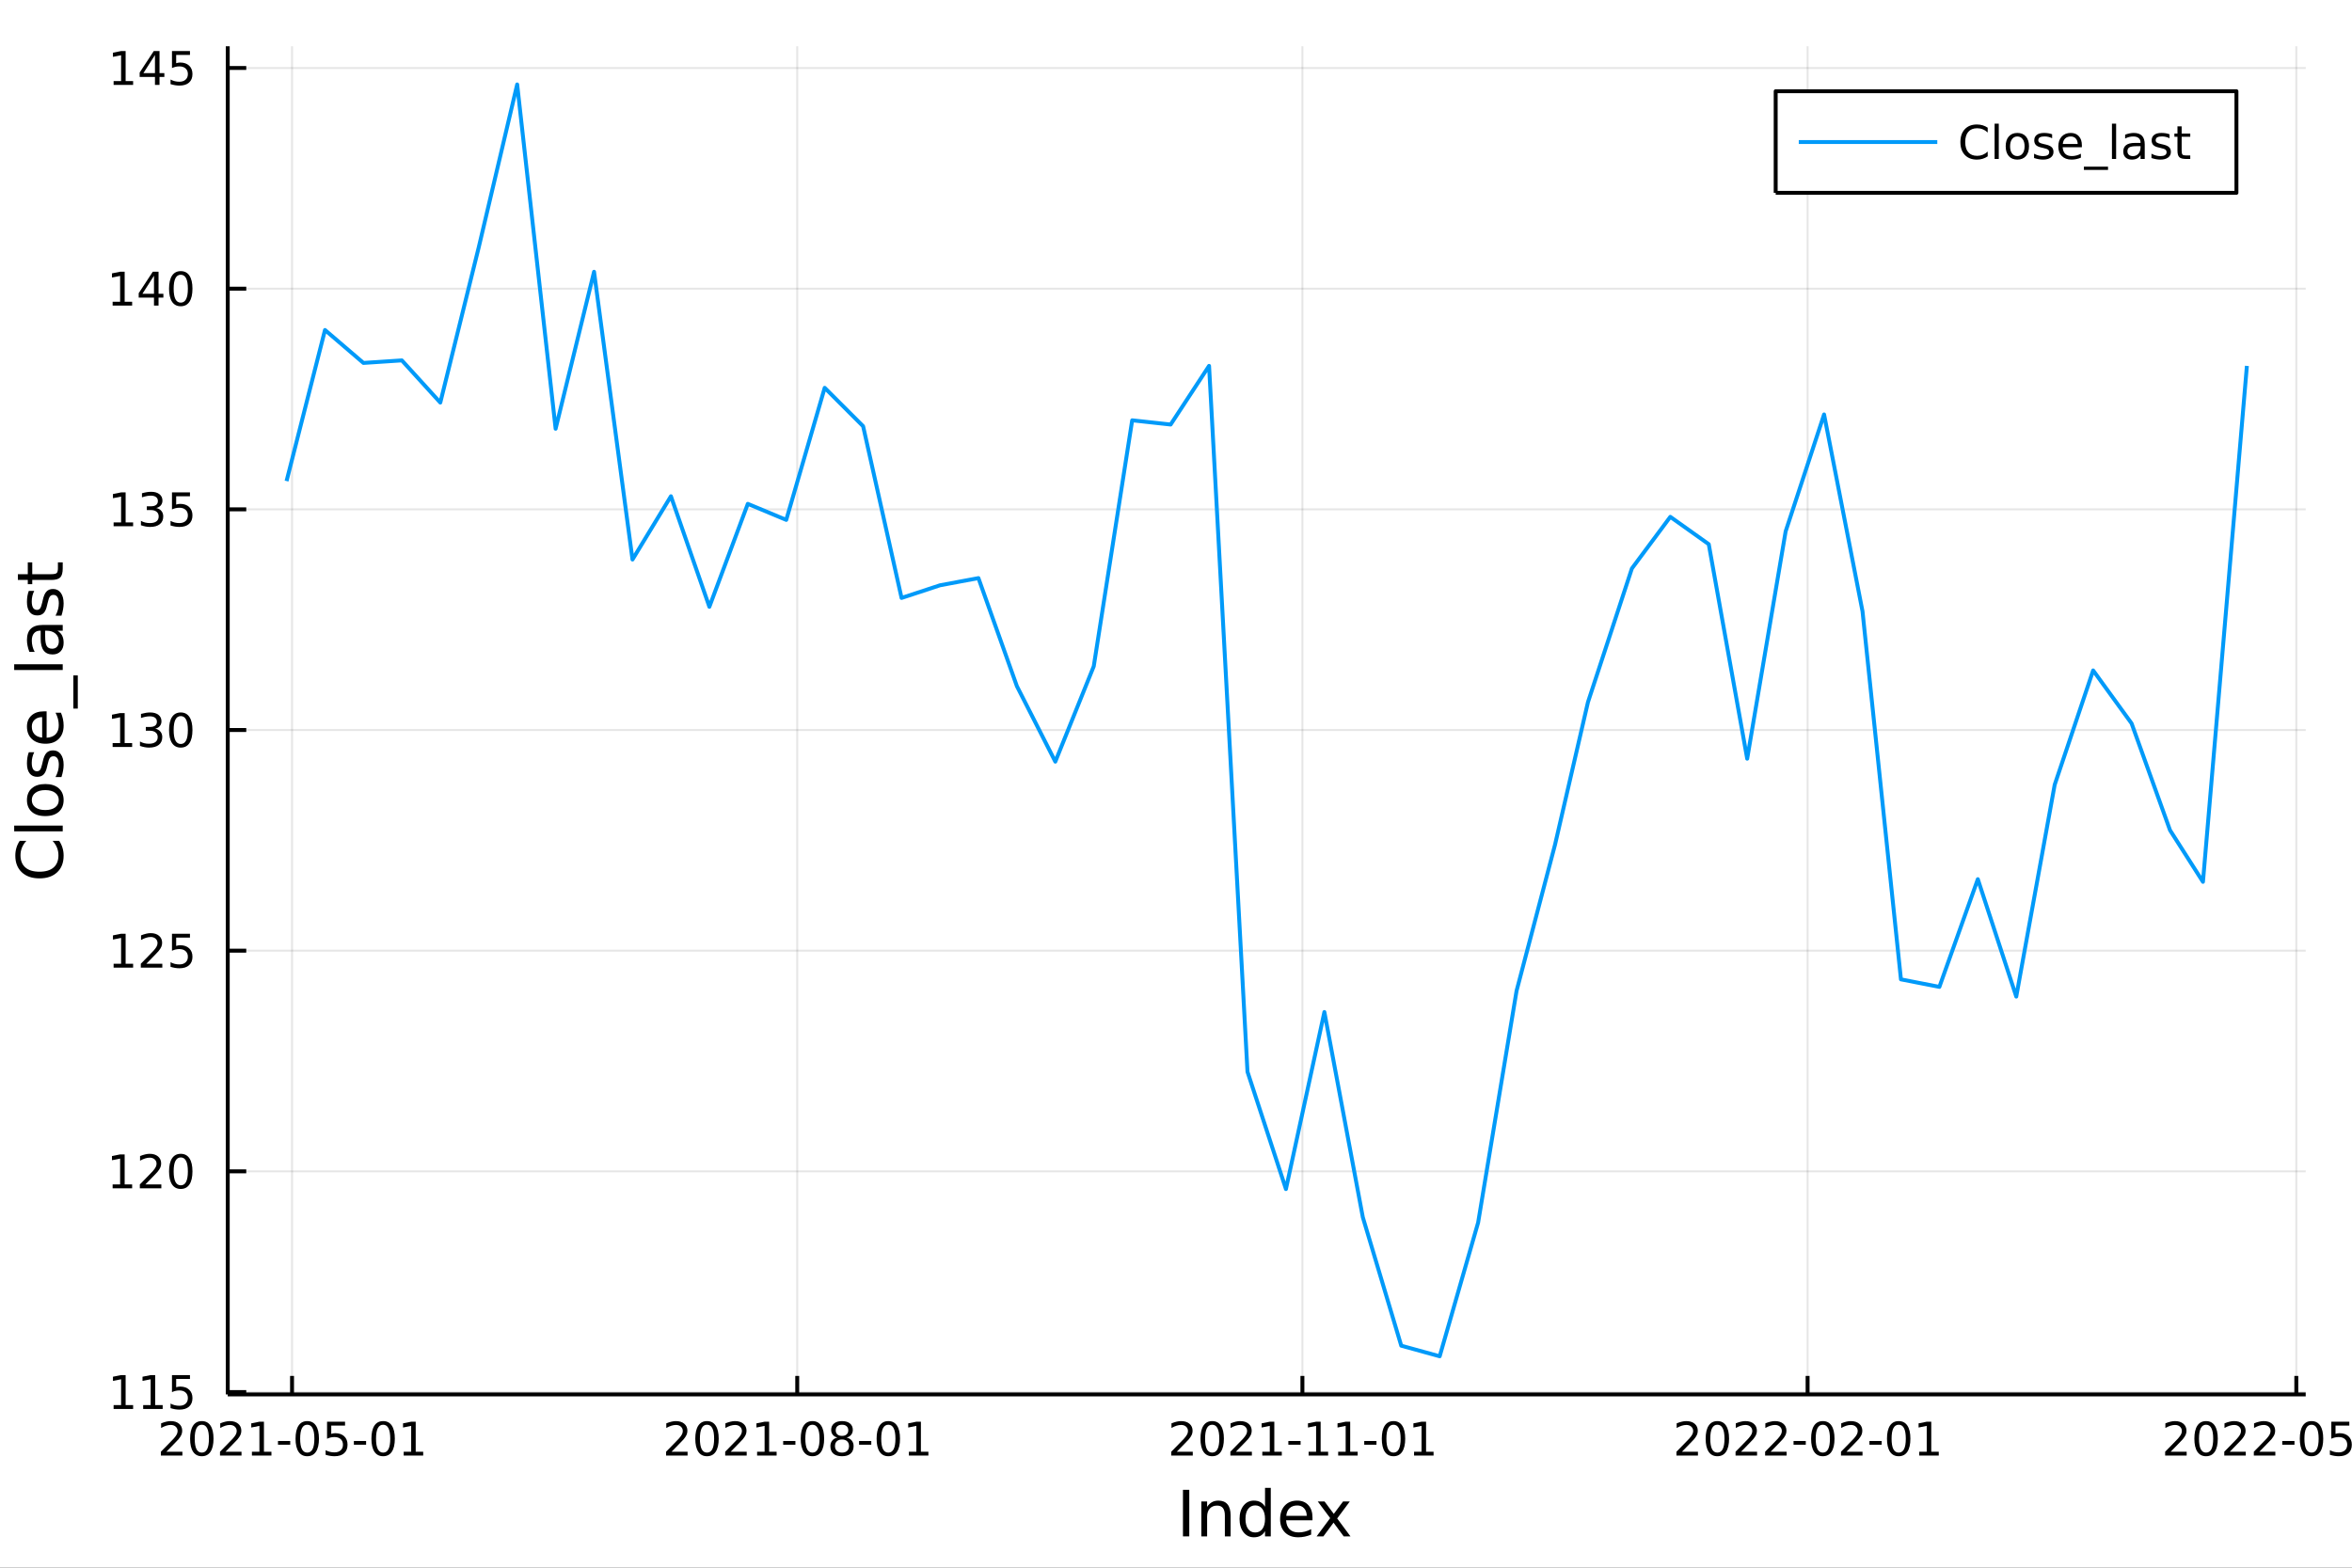 <?xml version="1.0" encoding="utf-8"?>
<svg xmlns="http://www.w3.org/2000/svg" xmlns:xlink="http://www.w3.org/1999/xlink" width="600" height="400" viewBox="0 0 2400 1600">
<rect x="0" y="0" width="2400" height="1600" fill="#333333" stroke="none"/>
<defs>
  <clipPath id="clip910">
    <rect x="0" y="0" width="2400" height="1600"/>
  </clipPath>
</defs>
<path clip-path="url(#clip910)" d="
M0 1600 L2400 1600 L2400 0 L0 0  Z
  " fill="#ffffff" fill-rule="evenodd" fill-opacity="1"/>
<defs>
  <clipPath id="clip911">
    <rect x="480" y="0" width="1681" height="1600"/>
  </clipPath>
</defs>
<path clip-path="url(#clip910)" d="
M232.389 1423.18 L2352.76 1423.18 L2352.76 47.244 L232.389 47.244  Z
  " fill="#ffffff" fill-rule="evenodd" fill-opacity="1"/>
<defs>
  <clipPath id="clip912">
    <rect x="232" y="47" width="2121" height="1377"/>
  </clipPath>
</defs>
<polyline clip-path="url(#clip912)" style="stroke:#000000; stroke-linecap:butt; stroke-linejoin:round; stroke-width:2; stroke-opacity:0.1; fill:none" points="
  298.003,1423.18 298.003,47.244 
  "/>
<polyline clip-path="url(#clip912)" style="stroke:#000000; stroke-linecap:butt; stroke-linejoin:round; stroke-width:2; stroke-opacity:0.1; fill:none" points="
  813.498,1423.18 813.498,47.244 
  "/>
<polyline clip-path="url(#clip912)" style="stroke:#000000; stroke-linecap:butt; stroke-linejoin:round; stroke-width:2; stroke-opacity:0.1; fill:none" points="
  1328.99,1423.18 1328.99,47.244 
  "/>
<polyline clip-path="url(#clip912)" style="stroke:#000000; stroke-linecap:butt; stroke-linejoin:round; stroke-width:2; stroke-opacity:0.1; fill:none" points="
  1844.49,1423.18 1844.49,47.244 
  "/>
<polyline clip-path="url(#clip912)" style="stroke:#000000; stroke-linecap:butt; stroke-linejoin:round; stroke-width:2; stroke-opacity:0.1; fill:none" points="
  2343.17,1423.18 2343.17,47.244 
  "/>
<polyline clip-path="url(#clip910)" style="stroke:#000000; stroke-linecap:butt; stroke-linejoin:round; stroke-width:4; stroke-opacity:1; fill:none" points="
  232.389,1423.18 2352.76,1423.18 
  "/>
<polyline clip-path="url(#clip910)" style="stroke:#000000; stroke-linecap:butt; stroke-linejoin:round; stroke-width:4; stroke-opacity:1; fill:none" points="
  298.003,1423.18 298.003,1404.28 
  "/>
<polyline clip-path="url(#clip910)" style="stroke:#000000; stroke-linecap:butt; stroke-linejoin:round; stroke-width:4; stroke-opacity:1; fill:none" points="
  813.498,1423.18 813.498,1404.28 
  "/>
<polyline clip-path="url(#clip910)" style="stroke:#000000; stroke-linecap:butt; stroke-linejoin:round; stroke-width:4; stroke-opacity:1; fill:none" points="
  1328.99,1423.18 1328.99,1404.28 
  "/>
<polyline clip-path="url(#clip910)" style="stroke:#000000; stroke-linecap:butt; stroke-linejoin:round; stroke-width:4; stroke-opacity:1; fill:none" points="
  1844.49,1423.18 1844.49,1404.28 
  "/>
<polyline clip-path="url(#clip910)" style="stroke:#000000; stroke-linecap:butt; stroke-linejoin:round; stroke-width:4; stroke-opacity:1; fill:none" points="
  2343.17,1423.18 2343.17,1404.28 
  "/>
<path clip-path="url(#clip910)" d="M169.798 1481.64 L186.117 1481.64 L186.117 1485.58 L164.173 1485.58 L164.173 1481.64 Q166.835 1478.89 171.418 1474.26 Q176.024 1469.61 177.205 1468.27 Q179.45 1465.74 180.33 1464.01 Q181.233 1462.25 181.233 1460.56 Q181.233 1457.8 179.288 1456.07 Q177.367 1454.33 174.265 1454.33 Q172.066 1454.33 169.612 1455.09 Q167.182 1455.86 164.404 1457.41 L164.404 1452.69 Q167.228 1451.55 169.682 1450.97 Q172.136 1450.39 174.173 1450.39 Q179.543 1450.39 182.737 1453.08 Q185.932 1455.77 185.932 1460.26 Q185.932 1462.39 185.122 1464.31 Q184.335 1466.2 182.228 1468.8 Q181.649 1469.47 178.548 1472.69 Q175.446 1475.88 169.798 1481.64 Z" fill="#000000" fill-rule="evenodd" fill-opacity="1" /><path clip-path="url(#clip910)" d="M205.932 1454.1 Q202.321 1454.1 200.492 1457.66 Q198.686 1461.2 198.686 1468.33 Q198.686 1475.44 200.492 1479.01 Q202.321 1482.55 205.932 1482.55 Q209.566 1482.55 211.371 1479.01 Q213.2 1475.44 213.2 1468.33 Q213.2 1461.2 211.371 1457.66 Q209.566 1454.1 205.932 1454.1 M205.932 1450.39 Q211.742 1450.39 214.797 1455 Q217.876 1459.58 217.876 1468.33 Q217.876 1477.06 214.797 1481.67 Q211.742 1486.25 205.932 1486.25 Q200.122 1486.25 197.043 1481.67 Q193.987 1477.06 193.987 1468.33 Q193.987 1459.58 197.043 1455 Q200.122 1450.39 205.932 1450.39 Z" fill="#000000" fill-rule="evenodd" fill-opacity="1" /><path clip-path="url(#clip910)" d="M230.121 1481.64 L246.441 1481.64 L246.441 1485.58 L224.496 1485.58 L224.496 1481.64 Q227.158 1478.89 231.742 1474.26 Q236.348 1469.61 237.529 1468.27 Q239.774 1465.74 240.654 1464.01 Q241.556 1462.25 241.556 1460.56 Q241.556 1457.8 239.612 1456.07 Q237.691 1454.33 234.589 1454.33 Q232.39 1454.33 229.936 1455.09 Q227.506 1455.86 224.728 1457.41 L224.728 1452.69 Q227.552 1451.55 230.006 1450.97 Q232.459 1450.39 234.496 1450.39 Q239.867 1450.39 243.061 1453.08 Q246.256 1455.77 246.256 1460.26 Q246.256 1462.39 245.445 1464.31 Q244.658 1466.2 242.552 1468.8 Q241.973 1469.47 238.871 1472.69 Q235.769 1475.88 230.121 1481.64 Z" fill="#000000" fill-rule="evenodd" fill-opacity="1" /><path clip-path="url(#clip910)" d="M257.066 1481.64 L264.704 1481.64 L264.704 1455.28 L256.394 1456.95 L256.394 1452.69 L264.658 1451.02 L269.334 1451.02 L269.334 1481.64 L276.973 1481.64 L276.973 1485.58 L257.066 1485.58 L257.066 1481.64 Z" fill="#000000" fill-rule="evenodd" fill-opacity="1" /><path clip-path="url(#clip910)" d="M283.663 1470.7 L296.14 1470.7 L296.14 1474.49 L283.663 1474.49 L283.663 1470.7 Z" fill="#000000" fill-rule="evenodd" fill-opacity="1" /><path clip-path="url(#clip910)" d="M313.524 1454.1 Q309.913 1454.1 308.084 1457.66 Q306.278 1461.2 306.278 1468.33 Q306.278 1475.44 308.084 1479.01 Q309.913 1482.55 313.524 1482.55 Q317.158 1482.55 318.963 1479.01 Q320.792 1475.44 320.792 1468.33 Q320.792 1461.2 318.963 1457.66 Q317.158 1454.1 313.524 1454.1 M313.524 1450.39 Q319.334 1450.39 322.389 1455 Q325.468 1459.58 325.468 1468.33 Q325.468 1477.06 322.389 1481.67 Q319.334 1486.25 313.524 1486.25 Q307.714 1486.25 304.635 1481.67 Q301.579 1477.06 301.579 1468.33 Q301.579 1459.58 304.635 1455 Q307.714 1450.39 313.524 1450.39 Z" fill="#000000" fill-rule="evenodd" fill-opacity="1" /><path clip-path="url(#clip910)" d="M333.732 1451.02 L352.088 1451.02 L352.088 1454.96 L338.014 1454.96 L338.014 1463.43 Q339.033 1463.08 340.051 1462.92 Q341.07 1462.73 342.088 1462.73 Q347.875 1462.73 351.255 1465.9 Q354.635 1469.08 354.635 1474.49 Q354.635 1480.07 351.162 1483.17 Q347.69 1486.25 341.371 1486.25 Q339.195 1486.25 336.926 1485.88 Q334.681 1485.51 332.274 1484.77 L332.274 1480.07 Q334.357 1481.2 336.579 1481.76 Q338.801 1482.32 341.278 1482.32 Q345.283 1482.32 347.621 1480.21 Q349.959 1478.1 349.959 1474.49 Q349.959 1470.88 347.621 1468.77 Q345.283 1466.67 341.278 1466.67 Q339.403 1466.67 337.528 1467.08 Q335.676 1467.5 333.732 1468.38 L333.732 1451.02 Z" fill="#000000" fill-rule="evenodd" fill-opacity="1" /><path clip-path="url(#clip910)" d="M361.093 1470.7 L373.57 1470.7 L373.57 1474.49 L361.093 1474.49 L361.093 1470.7 Z" fill="#000000" fill-rule="evenodd" fill-opacity="1" /><path clip-path="url(#clip910)" d="M390.954 1454.1 Q387.343 1454.1 385.514 1457.66 Q383.708 1461.2 383.708 1468.33 Q383.708 1475.44 385.514 1479.01 Q387.343 1482.55 390.954 1482.55 Q394.588 1482.55 396.394 1479.01 Q398.222 1475.44 398.222 1468.33 Q398.222 1461.2 396.394 1457.66 Q394.588 1454.1 390.954 1454.1 M390.954 1450.39 Q396.764 1450.39 399.82 1455 Q402.898 1459.58 402.898 1468.33 Q402.898 1477.06 399.82 1481.67 Q396.764 1486.25 390.954 1486.25 Q385.144 1486.25 382.065 1481.67 Q379.009 1477.06 379.009 1468.33 Q379.009 1459.58 382.065 1455 Q385.144 1450.39 390.954 1450.39 Z" fill="#000000" fill-rule="evenodd" fill-opacity="1" /><path clip-path="url(#clip910)" d="M411.926 1481.64 L419.565 1481.64 L419.565 1455.28 L411.255 1456.95 L411.255 1452.69 L419.518 1451.02 L424.194 1451.02 L424.194 1481.64 L431.833 1481.64 L431.833 1485.58 L411.926 1485.58 L411.926 1481.64 Z" fill="#000000" fill-rule="evenodd" fill-opacity="1" /><path clip-path="url(#clip910)" d="M685.293 1481.64 L701.612 1481.64 L701.612 1485.58 L679.668 1485.58 L679.668 1481.64 Q682.33 1478.89 686.913 1474.26 Q691.52 1469.61 692.7 1468.27 Q694.946 1465.74 695.825 1464.01 Q696.728 1462.25 696.728 1460.56 Q696.728 1457.8 694.784 1456.07 Q692.862 1454.33 689.76 1454.33 Q687.561 1454.33 685.108 1455.09 Q682.677 1455.86 679.899 1457.41 L679.899 1452.69 Q682.723 1451.55 685.177 1450.97 Q687.631 1450.39 689.668 1450.39 Q695.038 1450.39 698.233 1453.08 Q701.427 1455.77 701.427 1460.26 Q701.427 1462.39 700.617 1464.31 Q699.83 1466.2 697.723 1468.8 Q697.145 1469.47 694.043 1472.69 Q690.941 1475.88 685.293 1481.64 Z" fill="#000000" fill-rule="evenodd" fill-opacity="1" /><path clip-path="url(#clip910)" d="M721.427 1454.1 Q717.816 1454.1 715.987 1457.66 Q714.182 1461.2 714.182 1468.33 Q714.182 1475.44 715.987 1479.01 Q717.816 1482.55 721.427 1482.55 Q725.061 1482.55 726.867 1479.01 Q728.695 1475.44 728.695 1468.33 Q728.695 1461.2 726.867 1457.66 Q725.061 1454.1 721.427 1454.1 M721.427 1450.39 Q727.237 1450.39 730.293 1455 Q733.371 1459.58 733.371 1468.33 Q733.371 1477.06 730.293 1481.67 Q727.237 1486.25 721.427 1486.25 Q715.617 1486.25 712.538 1481.67 Q709.483 1477.06 709.483 1468.33 Q709.483 1459.58 712.538 1455 Q715.617 1450.39 721.427 1450.39 Z" fill="#000000" fill-rule="evenodd" fill-opacity="1" /><path clip-path="url(#clip910)" d="M745.617 1481.64 L761.936 1481.64 L761.936 1485.58 L739.992 1485.58 L739.992 1481.64 Q742.654 1478.89 747.237 1474.26 Q751.843 1469.61 753.024 1468.27 Q755.269 1465.74 756.149 1464.01 Q757.052 1462.25 757.052 1460.56 Q757.052 1457.8 755.107 1456.07 Q753.186 1454.33 750.084 1454.33 Q747.885 1454.33 745.431 1455.09 Q743.001 1455.86 740.223 1457.41 L740.223 1452.69 Q743.047 1451.55 745.501 1450.97 Q747.955 1450.39 749.992 1450.39 Q755.362 1450.39 758.556 1453.08 Q761.751 1455.77 761.751 1460.26 Q761.751 1462.39 760.941 1464.31 Q760.154 1466.2 758.047 1468.8 Q757.468 1469.47 754.367 1472.69 Q751.265 1475.88 745.617 1481.64 Z" fill="#000000" fill-rule="evenodd" fill-opacity="1" /><path clip-path="url(#clip910)" d="M772.561 1481.64 L780.2 1481.64 L780.2 1455.28 L771.89 1456.95 L771.89 1452.69 L780.153 1451.02 L784.829 1451.02 L784.829 1481.64 L792.468 1481.64 L792.468 1485.58 L772.561 1485.58 L772.561 1481.64 Z" fill="#000000" fill-rule="evenodd" fill-opacity="1" /><path clip-path="url(#clip910)" d="M799.158 1470.7 L811.635 1470.7 L811.635 1474.49 L799.158 1474.49 L799.158 1470.7 Z" fill="#000000" fill-rule="evenodd" fill-opacity="1" /><path clip-path="url(#clip910)" d="M829.019 1454.1 Q825.408 1454.1 823.579 1457.66 Q821.774 1461.2 821.774 1468.33 Q821.774 1475.44 823.579 1479.01 Q825.408 1482.55 829.019 1482.55 Q832.653 1482.55 834.459 1479.01 Q836.287 1475.44 836.287 1468.33 Q836.287 1461.2 834.459 1457.66 Q832.653 1454.1 829.019 1454.1 M829.019 1450.39 Q834.829 1450.39 837.885 1455 Q840.963 1459.58 840.963 1468.33 Q840.963 1477.06 837.885 1481.67 Q834.829 1486.25 829.019 1486.25 Q823.209 1486.25 820.13 1481.67 Q817.075 1477.06 817.075 1468.33 Q817.075 1459.58 820.13 1455 Q823.209 1450.39 829.019 1450.39 Z" fill="#000000" fill-rule="evenodd" fill-opacity="1" /><path clip-path="url(#clip910)" d="M859.181 1469.17 Q855.848 1469.17 853.926 1470.95 Q852.028 1472.73 852.028 1475.86 Q852.028 1478.98 853.926 1480.77 Q855.848 1482.55 859.181 1482.55 Q862.514 1482.55 864.435 1480.77 Q866.357 1478.96 866.357 1475.86 Q866.357 1472.73 864.435 1470.95 Q862.537 1469.17 859.181 1469.17 M854.505 1467.18 Q851.496 1466.44 849.806 1464.38 Q848.139 1462.32 848.139 1459.35 Q848.139 1455.21 851.079 1452.8 Q854.042 1450.39 859.181 1450.39 Q864.343 1450.39 867.283 1452.8 Q870.222 1455.21 870.222 1459.35 Q870.222 1462.32 868.533 1464.38 Q866.866 1466.44 863.88 1467.18 Q867.259 1467.96 869.134 1470.26 Q871.033 1472.55 871.033 1475.86 Q871.033 1480.88 867.954 1483.57 Q864.898 1486.25 859.181 1486.25 Q853.463 1486.25 850.385 1483.57 Q847.329 1480.88 847.329 1475.86 Q847.329 1472.55 849.227 1470.26 Q851.125 1467.96 854.505 1467.18 M852.792 1459.79 Q852.792 1462.48 854.459 1463.98 Q856.148 1465.49 859.181 1465.49 Q862.19 1465.49 863.88 1463.98 Q865.593 1462.48 865.593 1459.79 Q865.593 1457.11 863.88 1455.6 Q862.19 1454.1 859.181 1454.1 Q856.148 1454.1 854.459 1455.6 Q852.792 1457.11 852.792 1459.79 Z" fill="#000000" fill-rule="evenodd" fill-opacity="1" /><path clip-path="url(#clip910)" d="M876.588 1470.7 L889.065 1470.7 L889.065 1474.49 L876.588 1474.49 L876.588 1470.7 Z" fill="#000000" fill-rule="evenodd" fill-opacity="1" /><path clip-path="url(#clip910)" d="M906.449 1454.1 Q902.838 1454.1 901.009 1457.66 Q899.204 1461.2 899.204 1468.33 Q899.204 1475.44 901.009 1479.01 Q902.838 1482.55 906.449 1482.55 Q910.083 1482.55 911.889 1479.01 Q913.718 1475.44 913.718 1468.33 Q913.718 1461.2 911.889 1457.66 Q910.083 1454.1 906.449 1454.1 M906.449 1450.39 Q912.259 1450.39 915.315 1455 Q918.393 1459.58 918.393 1468.33 Q918.393 1477.06 915.315 1481.67 Q912.259 1486.25 906.449 1486.25 Q900.639 1486.25 897.56 1481.67 Q894.505 1477.06 894.505 1468.33 Q894.505 1459.58 897.56 1455 Q900.639 1450.39 906.449 1450.39 Z" fill="#000000" fill-rule="evenodd" fill-opacity="1" /><path clip-path="url(#clip910)" d="M927.421 1481.64 L935.06 1481.64 L935.06 1455.28 L926.75 1456.95 L926.75 1452.69 L935.014 1451.02 L939.69 1451.02 L939.69 1481.64 L947.329 1481.64 L947.329 1485.58 L927.421 1485.58 L927.421 1481.64 Z" fill="#000000" fill-rule="evenodd" fill-opacity="1" /><path clip-path="url(#clip910)" d="M1200.79 1481.64 L1217.11 1481.64 L1217.11 1485.58 L1195.16 1485.58 L1195.16 1481.64 Q1197.83 1478.89 1202.41 1474.26 Q1207.01 1469.61 1208.2 1468.27 Q1210.44 1465.74 1211.32 1464.01 Q1212.22 1462.25 1212.22 1460.56 Q1212.22 1457.8 1210.28 1456.07 Q1208.36 1454.33 1205.26 1454.33 Q1203.06 1454.33 1200.6 1455.09 Q1198.17 1455.86 1195.39 1457.41 L1195.39 1452.69 Q1198.22 1451.55 1200.67 1450.97 Q1203.13 1450.39 1205.16 1450.39 Q1210.53 1450.39 1213.73 1453.08 Q1216.92 1455.77 1216.92 1460.26 Q1216.92 1462.39 1216.11 1464.31 Q1215.33 1466.2 1213.22 1468.8 Q1212.64 1469.47 1209.54 1472.69 Q1206.44 1475.88 1200.79 1481.64 Z" fill="#000000" fill-rule="evenodd" fill-opacity="1" /><path clip-path="url(#clip910)" d="M1236.92 1454.1 Q1233.31 1454.1 1231.48 1457.66 Q1229.68 1461.2 1229.68 1468.33 Q1229.68 1475.44 1231.48 1479.01 Q1233.31 1482.55 1236.92 1482.55 Q1240.56 1482.55 1242.36 1479.01 Q1244.19 1475.44 1244.19 1468.33 Q1244.19 1461.2 1242.36 1457.66 Q1240.56 1454.1 1236.92 1454.1 M1236.92 1450.39 Q1242.73 1450.39 1245.79 1455 Q1248.87 1459.58 1248.87 1468.33 Q1248.87 1477.06 1245.79 1481.67 Q1242.73 1486.25 1236.92 1486.25 Q1231.11 1486.25 1228.03 1481.67 Q1224.98 1477.06 1224.98 1468.33 Q1224.98 1459.58 1228.03 1455 Q1231.11 1450.39 1236.92 1450.39 Z" fill="#000000" fill-rule="evenodd" fill-opacity="1" /><path clip-path="url(#clip910)" d="M1261.11 1481.64 L1277.43 1481.64 L1277.43 1485.58 L1255.49 1485.58 L1255.49 1481.64 Q1258.15 1478.89 1262.73 1474.26 Q1267.34 1469.61 1268.52 1468.27 Q1270.76 1465.74 1271.64 1464.01 Q1272.55 1462.25 1272.55 1460.56 Q1272.55 1457.8 1270.6 1456.07 Q1268.68 1454.33 1265.58 1454.33 Q1263.38 1454.33 1260.93 1455.09 Q1258.5 1455.86 1255.72 1457.41 L1255.72 1452.69 Q1258.54 1451.55 1261 1450.97 Q1263.45 1450.39 1265.49 1450.39 Q1270.86 1450.39 1274.05 1453.08 Q1277.25 1455.77 1277.25 1460.26 Q1277.25 1462.39 1276.44 1464.31 Q1275.65 1466.2 1273.54 1468.8 Q1272.96 1469.47 1269.86 1472.69 Q1266.76 1475.88 1261.11 1481.64 Z" fill="#000000" fill-rule="evenodd" fill-opacity="1" /><path clip-path="url(#clip910)" d="M1288.06 1481.64 L1295.7 1481.64 L1295.7 1455.28 L1287.38 1456.95 L1287.38 1452.69 L1295.65 1451.02 L1300.32 1451.02 L1300.32 1481.64 L1307.96 1481.64 L1307.96 1485.58 L1288.06 1485.58 L1288.06 1481.64 Z" fill="#000000" fill-rule="evenodd" fill-opacity="1" /><path clip-path="url(#clip910)" d="M1314.65 1470.7 L1327.13 1470.7 L1327.13 1474.49 L1314.65 1474.49 L1314.65 1470.7 Z" fill="#000000" fill-rule="evenodd" fill-opacity="1" /><path clip-path="url(#clip910)" d="M1335.32 1481.64 L1342.96 1481.64 L1342.96 1455.28 L1334.65 1456.95 L1334.65 1452.69 L1342.92 1451.02 L1347.59 1451.02 L1347.59 1481.64 L1355.23 1481.64 L1355.23 1485.58 L1335.32 1485.58 L1335.32 1481.64 Z" fill="#000000" fill-rule="evenodd" fill-opacity="1" /><path clip-path="url(#clip910)" d="M1365.49 1481.64 L1373.13 1481.64 L1373.13 1455.28 L1364.82 1456.95 L1364.82 1452.69 L1373.08 1451.02 L1377.75 1451.02 L1377.75 1481.64 L1385.39 1481.64 L1385.39 1485.58 L1365.49 1485.58 L1365.49 1481.64 Z" fill="#000000" fill-rule="evenodd" fill-opacity="1" /><path clip-path="url(#clip910)" d="M1392.08 1470.7 L1404.56 1470.7 L1404.56 1474.49 L1392.08 1474.49 L1392.08 1470.7 Z" fill="#000000" fill-rule="evenodd" fill-opacity="1" /><path clip-path="url(#clip910)" d="M1421.94 1454.1 Q1418.33 1454.1 1416.5 1457.66 Q1414.7 1461.2 1414.7 1468.33 Q1414.7 1475.44 1416.5 1479.01 Q1418.33 1482.55 1421.94 1482.55 Q1425.58 1482.55 1427.38 1479.01 Q1429.21 1475.44 1429.21 1468.33 Q1429.21 1461.2 1427.38 1457.66 Q1425.58 1454.1 1421.94 1454.1 M1421.94 1450.39 Q1427.75 1450.39 1430.81 1455 Q1433.89 1459.58 1433.89 1468.33 Q1433.89 1477.06 1430.81 1481.67 Q1427.75 1486.25 1421.94 1486.25 Q1416.13 1486.25 1413.06 1481.67 Q1410 1477.06 1410 1468.33 Q1410 1459.58 1413.06 1455 Q1416.13 1450.39 1421.94 1450.39 Z" fill="#000000" fill-rule="evenodd" fill-opacity="1" /><path clip-path="url(#clip910)" d="M1442.92 1481.64 L1450.56 1481.64 L1450.56 1455.28 L1442.25 1456.95 L1442.25 1452.69 L1450.51 1451.02 L1455.18 1451.02 L1455.18 1481.64 L1462.82 1481.64 L1462.82 1485.58 L1442.92 1485.58 L1442.92 1481.64 Z" fill="#000000" fill-rule="evenodd" fill-opacity="1" /><path clip-path="url(#clip910)" d="M1716.28 1481.64 L1732.6 1481.64 L1732.6 1485.58 L1710.66 1485.58 L1710.66 1481.64 Q1713.32 1478.89 1717.9 1474.26 Q1722.51 1469.61 1723.69 1468.27 Q1725.94 1465.74 1726.82 1464.01 Q1727.72 1462.25 1727.72 1460.56 Q1727.72 1457.8 1725.77 1456.07 Q1723.85 1454.33 1720.75 1454.33 Q1718.55 1454.33 1716.1 1455.09 Q1713.67 1455.86 1710.89 1457.41 L1710.89 1452.69 Q1713.71 1451.55 1716.17 1450.97 Q1718.62 1450.39 1720.66 1450.39 Q1726.03 1450.39 1729.22 1453.08 Q1732.42 1455.77 1732.42 1460.26 Q1732.42 1462.39 1731.61 1464.31 Q1730.82 1466.2 1728.71 1468.8 Q1728.14 1469.47 1725.03 1472.69 Q1721.93 1475.88 1716.28 1481.64 Z" fill="#000000" fill-rule="evenodd" fill-opacity="1" /><path clip-path="url(#clip910)" d="M1752.42 1454.1 Q1748.81 1454.1 1746.98 1457.66 Q1745.17 1461.2 1745.17 1468.33 Q1745.17 1475.44 1746.98 1479.01 Q1748.81 1482.55 1752.42 1482.55 Q1756.05 1482.55 1757.86 1479.01 Q1759.69 1475.44 1759.69 1468.33 Q1759.69 1461.2 1757.86 1457.66 Q1756.05 1454.1 1752.42 1454.1 M1752.42 1450.39 Q1758.23 1450.39 1761.28 1455 Q1764.36 1459.58 1764.36 1468.33 Q1764.36 1477.06 1761.28 1481.67 Q1758.23 1486.25 1752.42 1486.25 Q1746.61 1486.25 1743.53 1481.67 Q1740.47 1477.06 1740.47 1468.33 Q1740.47 1459.58 1743.53 1455 Q1746.61 1450.39 1752.42 1450.39 Z" fill="#000000" fill-rule="evenodd" fill-opacity="1" /><path clip-path="url(#clip910)" d="M1776.61 1481.64 L1792.93 1481.64 L1792.93 1485.58 L1770.98 1485.58 L1770.98 1481.64 Q1773.64 1478.89 1778.23 1474.26 Q1782.83 1469.61 1784.01 1468.27 Q1786.26 1465.74 1787.14 1464.01 Q1788.04 1462.25 1788.04 1460.56 Q1788.04 1457.8 1786.1 1456.07 Q1784.18 1454.33 1781.07 1454.33 Q1778.88 1454.33 1776.42 1455.09 Q1773.99 1455.86 1771.21 1457.41 L1771.21 1452.69 Q1774.04 1451.55 1776.49 1450.97 Q1778.95 1450.39 1780.98 1450.39 Q1786.35 1450.39 1789.55 1453.08 Q1792.74 1455.77 1792.74 1460.26 Q1792.74 1462.39 1791.93 1464.31 Q1791.14 1466.2 1789.04 1468.8 Q1788.46 1469.47 1785.36 1472.69 Q1782.26 1475.88 1776.61 1481.64 Z" fill="#000000" fill-rule="evenodd" fill-opacity="1" /><path clip-path="url(#clip910)" d="M1806.77 1481.64 L1823.09 1481.64 L1823.09 1485.58 L1801.14 1485.58 L1801.14 1481.64 Q1803.81 1478.89 1808.39 1474.26 Q1813 1469.61 1814.18 1468.27 Q1816.42 1465.74 1817.3 1464.01 Q1818.2 1462.25 1818.2 1460.56 Q1818.2 1457.8 1816.26 1456.07 Q1814.34 1454.33 1811.24 1454.33 Q1809.04 1454.33 1806.58 1455.09 Q1804.15 1455.86 1801.38 1457.41 L1801.38 1452.69 Q1804.2 1451.55 1806.65 1450.97 Q1809.11 1450.39 1811.14 1450.39 Q1816.51 1450.39 1819.71 1453.08 Q1822.9 1455.77 1822.9 1460.26 Q1822.9 1462.39 1822.09 1464.31 Q1821.31 1466.2 1819.2 1468.8 Q1818.62 1469.47 1815.52 1472.69 Q1812.42 1475.88 1806.77 1481.64 Z" fill="#000000" fill-rule="evenodd" fill-opacity="1" /><path clip-path="url(#clip910)" d="M1830.15 1470.7 L1842.63 1470.7 L1842.63 1474.49 L1830.15 1474.49 L1830.15 1470.7 Z" fill="#000000" fill-rule="evenodd" fill-opacity="1" /><path clip-path="url(#clip910)" d="M1860.01 1454.1 Q1856.4 1454.1 1854.57 1457.66 Q1852.76 1461.2 1852.76 1468.33 Q1852.76 1475.44 1854.57 1479.01 Q1856.4 1482.55 1860.01 1482.55 Q1863.64 1482.55 1865.45 1479.01 Q1867.28 1475.44 1867.28 1468.33 Q1867.28 1461.2 1865.45 1457.66 Q1863.64 1454.1 1860.01 1454.1 M1860.01 1450.39 Q1865.82 1450.39 1868.88 1455 Q1871.95 1459.58 1871.95 1468.33 Q1871.95 1477.06 1868.88 1481.67 Q1865.82 1486.25 1860.01 1486.25 Q1854.2 1486.25 1851.12 1481.67 Q1848.07 1477.06 1848.07 1468.33 Q1848.07 1459.58 1851.12 1455 Q1854.2 1450.39 1860.01 1450.39 Z" fill="#000000" fill-rule="evenodd" fill-opacity="1" /><path clip-path="url(#clip910)" d="M1884.2 1481.64 L1900.52 1481.64 L1900.52 1485.58 L1878.57 1485.58 L1878.57 1481.64 Q1881.24 1478.89 1885.82 1474.26 Q1890.43 1469.61 1891.61 1468.27 Q1893.85 1465.74 1894.73 1464.01 Q1895.63 1462.25 1895.63 1460.56 Q1895.63 1457.8 1893.69 1456.07 Q1891.77 1454.33 1888.67 1454.33 Q1886.47 1454.33 1884.01 1455.09 Q1881.58 1455.86 1878.81 1457.41 L1878.81 1452.69 Q1881.63 1451.55 1884.08 1450.97 Q1886.54 1450.39 1888.57 1450.39 Q1893.94 1450.39 1897.14 1453.08 Q1900.33 1455.77 1900.33 1460.26 Q1900.33 1462.39 1899.52 1464.31 Q1898.74 1466.2 1896.63 1468.8 Q1896.05 1469.47 1892.95 1472.69 Q1889.85 1475.88 1884.2 1481.64 Z" fill="#000000" fill-rule="evenodd" fill-opacity="1" /><path clip-path="url(#clip910)" d="M1907.58 1470.7 L1920.06 1470.7 L1920.06 1474.49 L1907.58 1474.49 L1907.58 1470.7 Z" fill="#000000" fill-rule="evenodd" fill-opacity="1" /><path clip-path="url(#clip910)" d="M1937.44 1454.1 Q1933.83 1454.1 1932 1457.66 Q1930.19 1461.2 1930.19 1468.33 Q1930.19 1475.44 1932 1479.01 Q1933.83 1482.55 1937.44 1482.55 Q1941.07 1482.55 1942.88 1479.01 Q1944.71 1475.44 1944.71 1468.33 Q1944.71 1461.2 1942.88 1457.66 Q1941.07 1454.1 1937.44 1454.1 M1937.44 1450.39 Q1943.25 1450.39 1946.31 1455 Q1949.38 1459.58 1949.38 1468.33 Q1949.38 1477.06 1946.31 1481.67 Q1943.25 1486.25 1937.44 1486.25 Q1931.63 1486.25 1928.55 1481.67 Q1925.5 1477.06 1925.5 1468.33 Q1925.5 1459.58 1928.55 1455 Q1931.63 1450.39 1937.44 1450.39 Z" fill="#000000" fill-rule="evenodd" fill-opacity="1" /><path clip-path="url(#clip910)" d="M1958.41 1481.64 L1966.05 1481.64 L1966.05 1455.28 L1957.74 1456.95 L1957.74 1452.69 L1966 1451.02 L1970.68 1451.02 L1970.68 1481.64 L1978.32 1481.64 L1978.32 1485.58 L1958.41 1485.58 L1958.41 1481.64 Z" fill="#000000" fill-rule="evenodd" fill-opacity="1" /><path clip-path="url(#clip910)" d="M2214.97 1481.64 L2231.29 1481.64 L2231.29 1485.58 L2209.34 1485.58 L2209.34 1481.64 Q2212.01 1478.89 2216.59 1474.26 Q2221.2 1469.61 2222.38 1468.27 Q2224.62 1465.74 2225.5 1464.01 Q2226.4 1462.25 2226.4 1460.56 Q2226.4 1457.8 2224.46 1456.07 Q2222.54 1454.33 2219.44 1454.33 Q2217.24 1454.33 2214.78 1455.09 Q2212.35 1455.86 2209.58 1457.41 L2209.58 1452.69 Q2212.4 1451.55 2214.85 1450.97 Q2217.31 1450.39 2219.34 1450.39 Q2224.71 1450.39 2227.91 1453.08 Q2231.1 1455.77 2231.1 1460.26 Q2231.1 1462.39 2230.29 1464.31 Q2229.51 1466.2 2227.4 1468.8 Q2226.82 1469.47 2223.72 1472.69 Q2220.62 1475.88 2214.97 1481.64 Z" fill="#000000" fill-rule="evenodd" fill-opacity="1" /><path clip-path="url(#clip910)" d="M2251.1 1454.1 Q2247.49 1454.1 2245.66 1457.66 Q2243.86 1461.2 2243.86 1468.33 Q2243.86 1475.44 2245.66 1479.01 Q2247.49 1482.55 2251.1 1482.55 Q2254.74 1482.55 2256.54 1479.01 Q2258.37 1475.44 2258.37 1468.33 Q2258.37 1461.2 2256.54 1457.66 Q2254.74 1454.1 2251.1 1454.1 M2251.1 1450.39 Q2256.91 1450.39 2259.97 1455 Q2263.05 1459.58 2263.05 1468.33 Q2263.05 1477.06 2259.97 1481.67 Q2256.91 1486.25 2251.1 1486.25 Q2245.29 1486.25 2242.21 1481.67 Q2239.16 1477.06 2239.16 1468.33 Q2239.16 1459.58 2242.21 1455 Q2245.29 1450.39 2251.1 1450.39 Z" fill="#000000" fill-rule="evenodd" fill-opacity="1" /><path clip-path="url(#clip910)" d="M2275.29 1481.64 L2291.61 1481.64 L2291.61 1485.58 L2269.67 1485.58 L2269.67 1481.64 Q2272.33 1478.89 2276.91 1474.26 Q2281.52 1469.61 2282.7 1468.27 Q2284.95 1465.74 2285.83 1464.01 Q2286.73 1462.25 2286.73 1460.56 Q2286.73 1457.8 2284.78 1456.07 Q2282.86 1454.33 2279.76 1454.33 Q2277.56 1454.33 2275.11 1455.09 Q2272.68 1455.86 2269.9 1457.41 L2269.9 1452.69 Q2272.72 1451.55 2275.18 1450.97 Q2277.63 1450.39 2279.67 1450.39 Q2285.04 1450.39 2288.23 1453.08 Q2291.43 1455.77 2291.43 1460.26 Q2291.43 1462.39 2290.62 1464.31 Q2289.83 1466.2 2287.72 1468.8 Q2287.14 1469.47 2284.04 1472.69 Q2280.94 1475.88 2275.29 1481.64 Z" fill="#000000" fill-rule="evenodd" fill-opacity="1" /><path clip-path="url(#clip910)" d="M2305.45 1481.64 L2321.77 1481.64 L2321.77 1485.58 L2299.83 1485.58 L2299.83 1481.64 Q2302.49 1478.89 2307.08 1474.26 Q2311.68 1469.61 2312.86 1468.27 Q2315.11 1465.74 2315.99 1464.01 Q2316.89 1462.25 2316.89 1460.56 Q2316.89 1457.8 2314.95 1456.07 Q2313.02 1454.33 2309.92 1454.33 Q2307.72 1454.33 2305.27 1455.09 Q2302.84 1455.86 2300.06 1457.41 L2300.06 1452.69 Q2302.89 1451.55 2305.34 1450.97 Q2307.79 1450.39 2309.83 1450.39 Q2315.2 1450.39 2318.39 1453.08 Q2321.59 1455.77 2321.59 1460.26 Q2321.59 1462.39 2320.78 1464.31 Q2319.99 1466.2 2317.89 1468.8 Q2317.31 1469.47 2314.2 1472.69 Q2311.1 1475.88 2305.45 1481.64 Z" fill="#000000" fill-rule="evenodd" fill-opacity="1" /><path clip-path="url(#clip910)" d="M2328.83 1470.7 L2341.31 1470.7 L2341.31 1474.49 L2328.83 1474.49 L2328.83 1470.7 Z" fill="#000000" fill-rule="evenodd" fill-opacity="1" /><path clip-path="url(#clip910)" d="M2358.7 1454.1 Q2355.08 1454.1 2353.26 1457.66 Q2351.45 1461.2 2351.45 1468.33 Q2351.45 1475.44 2353.26 1479.01 Q2355.08 1482.55 2358.7 1482.55 Q2362.33 1482.55 2364.13 1479.01 Q2365.96 1475.44 2365.96 1468.33 Q2365.96 1461.2 2364.13 1457.66 Q2362.33 1454.1 2358.7 1454.1 M2358.7 1450.39 Q2364.51 1450.39 2367.56 1455 Q2370.64 1459.58 2370.64 1468.33 Q2370.64 1477.06 2367.56 1481.67 Q2364.51 1486.25 2358.7 1486.25 Q2352.89 1486.25 2349.81 1481.67 Q2346.75 1477.06 2346.75 1468.33 Q2346.75 1459.58 2349.81 1455 Q2352.89 1450.39 2358.7 1450.39 Z" fill="#000000" fill-rule="evenodd" fill-opacity="1" /><path clip-path="url(#clip910)" d="M2378.9 1451.02 L2397.26 1451.02 L2397.26 1454.96 L2383.19 1454.96 L2383.19 1463.43 Q2384.2 1463.08 2385.22 1462.92 Q2386.24 1462.73 2387.26 1462.73 Q2393.05 1462.73 2396.43 1465.9 Q2399.81 1469.08 2399.81 1474.49 Q2399.81 1480.07 2396.33 1483.17 Q2392.86 1486.25 2386.54 1486.25 Q2384.37 1486.25 2382.1 1485.88 Q2379.85 1485.51 2377.45 1484.77 L2377.45 1480.07 Q2379.53 1481.2 2381.75 1481.76 Q2383.97 1482.32 2386.45 1482.32 Q2390.45 1482.32 2392.79 1480.21 Q2395.13 1478.1 2395.13 1474.49 Q2395.13 1470.88 2392.79 1468.77 Q2390.45 1466.67 2386.45 1466.67 Q2384.57 1466.67 2382.7 1467.08 Q2380.85 1467.5 2378.9 1468.38 L2378.9 1451.02 Z" fill="#000000" fill-rule="evenodd" fill-opacity="1" /><path clip-path="url(#clip910)" d="M2406.26 1470.7 L2418.74 1470.7 L2418.74 1474.49 L2406.26 1474.49 L2406.26 1470.7 Z" fill="#000000" fill-rule="evenodd" fill-opacity="1" /><path clip-path="url(#clip910)" d="M2436.13 1454.1 Q2432.51 1454.1 2430.69 1457.66 Q2428.88 1461.2 2428.88 1468.33 Q2428.88 1475.44 2430.69 1479.01 Q2432.51 1482.55 2436.13 1482.55 Q2439.76 1482.55 2441.57 1479.01 Q2443.39 1475.44 2443.39 1468.33 Q2443.39 1461.2 2441.57 1457.66 Q2439.76 1454.1 2436.13 1454.1 M2436.13 1450.39 Q2441.94 1450.39 2444.99 1455 Q2448.07 1459.58 2448.07 1468.33 Q2448.07 1477.06 2444.99 1481.67 Q2441.94 1486.25 2436.13 1486.25 Q2430.32 1486.25 2427.24 1481.67 Q2424.18 1477.06 2424.18 1468.33 Q2424.18 1459.58 2427.24 1455 Q2430.32 1450.39 2436.13 1450.39 Z" fill="#000000" fill-rule="evenodd" fill-opacity="1" /><path clip-path="url(#clip910)" d="M2457.1 1481.64 L2464.74 1481.64 L2464.74 1455.28 L2456.43 1456.95 L2456.43 1452.69 L2464.69 1451.02 L2469.37 1451.02 L2469.37 1481.64 L2477 1481.64 L2477 1485.58 L2457.1 1485.58 L2457.1 1481.64 Z" fill="#000000" fill-rule="evenodd" fill-opacity="1" /><path clip-path="url(#clip910)" d="M1207.11 1520.52 L1213.54 1520.52 L1213.54 1568.04 L1207.11 1568.04 L1207.11 1520.52 Z" fill="#000000" fill-rule="evenodd" fill-opacity="1" /><path clip-path="url(#clip910)" d="M1255.72 1546.53 L1255.72 1568.04 L1249.86 1568.04 L1249.86 1546.72 Q1249.86 1541.66 1247.89 1539.14 Q1245.91 1536.63 1241.97 1536.63 Q1237.22 1536.63 1234.49 1539.65 Q1231.75 1542.68 1231.75 1547.9 L1231.75 1568.04 L1225.86 1568.04 L1225.86 1532.4 L1231.75 1532.4 L1231.75 1537.93 Q1233.85 1534.72 1236.68 1533.13 Q1239.55 1531.54 1243.27 1531.54 Q1249.41 1531.54 1252.56 1535.36 Q1255.72 1539.14 1255.72 1546.53 Z" fill="#000000" fill-rule="evenodd" fill-opacity="1" /><path clip-path="url(#clip910)" d="M1290.85 1537.81 L1290.85 1518.52 L1296.71 1518.52 L1296.71 1568.04 L1290.85 1568.04 L1290.85 1562.7 Q1289.01 1565.88 1286.18 1567.44 Q1283.37 1568.97 1279.43 1568.97 Q1272.97 1568.97 1268.89 1563.81 Q1264.85 1558.65 1264.85 1550.25 Q1264.85 1541.85 1268.89 1536.69 Q1272.97 1531.54 1279.43 1531.54 Q1283.37 1531.54 1286.18 1533.1 Q1289.01 1534.62 1290.85 1537.81 M1270.9 1550.25 Q1270.9 1556.71 1273.54 1560.4 Q1276.21 1564.07 1280.86 1564.07 Q1285.51 1564.07 1288.18 1560.4 Q1290.85 1556.71 1290.85 1550.25 Q1290.85 1543.79 1288.18 1540.13 Q1285.51 1536.44 1280.86 1536.44 Q1276.21 1536.44 1273.54 1540.13 Q1270.9 1543.79 1270.9 1550.25 Z" fill="#000000" fill-rule="evenodd" fill-opacity="1" /><path clip-path="url(#clip910)" d="M1339.27 1548.76 L1339.27 1551.62 L1312.34 1551.62 Q1312.72 1557.67 1315.97 1560.85 Q1319.24 1564 1325.07 1564 Q1328.44 1564 1331.59 1563.17 Q1334.78 1562.35 1337.9 1560.69 L1337.9 1566.23 Q1334.75 1567.57 1331.44 1568.27 Q1328.13 1568.97 1324.72 1568.97 Q1316.19 1568.97 1311.19 1564 Q1306.23 1559.04 1306.23 1550.57 Q1306.23 1541.82 1310.94 1536.69 Q1315.68 1531.54 1323.7 1531.54 Q1330.89 1531.54 1335.06 1536.18 Q1339.27 1540.8 1339.27 1548.76 M1333.41 1547.04 Q1333.34 1542.23 1330.7 1539.37 Q1328.09 1536.5 1323.76 1536.5 Q1318.86 1536.5 1315.9 1539.27 Q1312.97 1542.04 1312.53 1547.07 L1333.41 1547.04 Z" fill="#000000" fill-rule="evenodd" fill-opacity="1" /><path clip-path="url(#clip910)" d="M1377.36 1532.4 L1364.47 1549.74 L1378.03 1568.04 L1371.13 1568.04 L1360.75 1554.04 L1350.37 1568.04 L1343.47 1568.04 L1357.31 1549.39 L1344.64 1532.4 L1351.55 1532.4 L1361 1545.1 L1370.46 1532.4 L1377.36 1532.4 Z" fill="#000000" fill-rule="evenodd" fill-opacity="1" /><polyline clip-path="url(#clip912)" style="stroke:#000000; stroke-linecap:butt; stroke-linejoin:round; stroke-width:2; stroke-opacity:0.1; fill:none" points="
  232.389,1420.72 2352.76,1420.72 
  "/>
<polyline clip-path="url(#clip912)" style="stroke:#000000; stroke-linecap:butt; stroke-linejoin:round; stroke-width:2; stroke-opacity:0.1; fill:none" points="
  232.389,1195.5 2352.76,1195.5 
  "/>
<polyline clip-path="url(#clip912)" style="stroke:#000000; stroke-linecap:butt; stroke-linejoin:round; stroke-width:2; stroke-opacity:0.1; fill:none" points="
  232.389,970.28 2352.76,970.28 
  "/>
<polyline clip-path="url(#clip912)" style="stroke:#000000; stroke-linecap:butt; stroke-linejoin:round; stroke-width:2; stroke-opacity:0.1; fill:none" points="
  232.389,745.058 2352.76,745.058 
  "/>
<polyline clip-path="url(#clip912)" style="stroke:#000000; stroke-linecap:butt; stroke-linejoin:round; stroke-width:2; stroke-opacity:0.1; fill:none" points="
  232.389,519.835 2352.76,519.835 
  "/>
<polyline clip-path="url(#clip912)" style="stroke:#000000; stroke-linecap:butt; stroke-linejoin:round; stroke-width:2; stroke-opacity:0.1; fill:none" points="
  232.389,294.613 2352.76,294.613 
  "/>
<polyline clip-path="url(#clip912)" style="stroke:#000000; stroke-linecap:butt; stroke-linejoin:round; stroke-width:2; stroke-opacity:0.1; fill:none" points="
  232.389,69.391 2352.76,69.391 
  "/>
<polyline clip-path="url(#clip910)" style="stroke:#000000; stroke-linecap:butt; stroke-linejoin:round; stroke-width:4; stroke-opacity:1; fill:none" points="
  232.389,1423.18 232.389,47.244 
  "/>
<polyline clip-path="url(#clip910)" style="stroke:#000000; stroke-linecap:butt; stroke-linejoin:round; stroke-width:4; stroke-opacity:1; fill:none" points="
  232.389,1420.72 251.287,1420.72 
  "/>
<polyline clip-path="url(#clip910)" style="stroke:#000000; stroke-linecap:butt; stroke-linejoin:round; stroke-width:4; stroke-opacity:1; fill:none" points="
  232.389,1195.5 251.287,1195.5 
  "/>
<polyline clip-path="url(#clip910)" style="stroke:#000000; stroke-linecap:butt; stroke-linejoin:round; stroke-width:4; stroke-opacity:1; fill:none" points="
  232.389,970.28 251.287,970.28 
  "/>
<polyline clip-path="url(#clip910)" style="stroke:#000000; stroke-linecap:butt; stroke-linejoin:round; stroke-width:4; stroke-opacity:1; fill:none" points="
  232.389,745.058 251.287,745.058 
  "/>
<polyline clip-path="url(#clip910)" style="stroke:#000000; stroke-linecap:butt; stroke-linejoin:round; stroke-width:4; stroke-opacity:1; fill:none" points="
  232.389,519.835 251.287,519.835 
  "/>
<polyline clip-path="url(#clip910)" style="stroke:#000000; stroke-linecap:butt; stroke-linejoin:round; stroke-width:4; stroke-opacity:1; fill:none" points="
  232.389,294.613 251.287,294.613 
  "/>
<polyline clip-path="url(#clip910)" style="stroke:#000000; stroke-linecap:butt; stroke-linejoin:round; stroke-width:4; stroke-opacity:1; fill:none" points="
  232.389,69.391 251.287,69.391 
  "/>
<path clip-path="url(#clip910)" d="M115.927 1434.07 L123.566 1434.07 L123.566 1407.7 L115.256 1409.37 L115.256 1405.11 L123.519 1403.44 L128.195 1403.44 L128.195 1434.07 L135.834 1434.07 L135.834 1438 L115.927 1438 L115.927 1434.07 Z" fill="#000000" fill-rule="evenodd" fill-opacity="1" /><path clip-path="url(#clip910)" d="M146.089 1434.07 L153.728 1434.07 L153.728 1407.7 L145.417 1409.37 L145.417 1405.11 L153.681 1403.44 L158.357 1403.44 L158.357 1434.07 L165.996 1434.07 L165.996 1438 L146.089 1438 L146.089 1434.07 Z" fill="#000000" fill-rule="evenodd" fill-opacity="1" /><path clip-path="url(#clip910)" d="M175.487 1403.44 L193.843 1403.44 L193.843 1407.38 L179.769 1407.38 L179.769 1415.85 Q180.788 1415.5 181.806 1415.34 Q182.825 1415.16 183.843 1415.16 Q189.63 1415.16 193.01 1418.33 Q196.389 1421.5 196.389 1426.92 Q196.389 1432.49 192.917 1435.6 Q189.445 1438.68 183.126 1438.68 Q180.95 1438.68 178.681 1438.31 Q176.436 1437.93 174.028 1437.19 L174.028 1432.49 Q176.112 1433.63 178.334 1434.18 Q180.556 1434.74 183.033 1434.74 Q187.038 1434.74 189.375 1432.63 Q191.713 1430.53 191.713 1426.92 Q191.713 1423.31 189.375 1421.2 Q187.038 1419.09 183.033 1419.09 Q181.158 1419.09 179.283 1419.51 Q177.431 1419.93 175.487 1420.81 L175.487 1403.44 Z" fill="#000000" fill-rule="evenodd" fill-opacity="1" /><path clip-path="url(#clip910)" d="M114.931 1208.85 L122.57 1208.85 L122.57 1182.48 L114.26 1184.15 L114.26 1179.89 L122.524 1178.22 L127.2 1178.22 L127.2 1208.85 L134.839 1208.85 L134.839 1212.78 L114.931 1212.78 L114.931 1208.85 Z" fill="#000000" fill-rule="evenodd" fill-opacity="1" /><path clip-path="url(#clip910)" d="M148.311 1208.85 L164.63 1208.85 L164.63 1212.78 L142.686 1212.78 L142.686 1208.85 Q145.348 1206.09 149.931 1201.46 Q154.538 1196.81 155.718 1195.47 Q157.964 1192.94 158.843 1191.21 Q159.746 1189.45 159.746 1187.76 Q159.746 1185 157.802 1183.27 Q155.88 1181.53 152.778 1181.53 Q150.579 1181.53 148.126 1182.3 Q145.695 1183.06 142.917 1184.61 L142.917 1179.89 Q145.741 1178.75 148.195 1178.18 Q150.649 1177.6 152.686 1177.6 Q158.056 1177.6 161.251 1180.28 Q164.445 1182.97 164.445 1187.46 Q164.445 1189.59 163.635 1191.51 Q162.848 1193.41 160.741 1196 Q160.163 1196.67 157.061 1199.89 Q153.959 1203.08 148.311 1208.85 Z" fill="#000000" fill-rule="evenodd" fill-opacity="1" /><path clip-path="url(#clip910)" d="M184.445 1181.3 Q180.834 1181.3 179.005 1184.87 Q177.2 1188.41 177.2 1195.54 Q177.2 1202.64 179.005 1206.21 Q180.834 1209.75 184.445 1209.75 Q188.079 1209.75 189.885 1206.21 Q191.713 1202.64 191.713 1195.54 Q191.713 1188.41 189.885 1184.87 Q188.079 1181.3 184.445 1181.3 M184.445 1177.6 Q190.255 1177.6 193.311 1182.2 Q196.389 1186.79 196.389 1195.54 Q196.389 1204.26 193.311 1208.87 Q190.255 1213.45 184.445 1213.45 Q178.635 1213.45 175.556 1208.87 Q172.501 1204.26 172.501 1195.54 Q172.501 1186.79 175.556 1182.2 Q178.635 1177.6 184.445 1177.6 Z" fill="#000000" fill-rule="evenodd" fill-opacity="1" /><path clip-path="url(#clip910)" d="M115.927 983.625 L123.566 983.625 L123.566 957.259 L115.256 958.926 L115.256 954.666 L123.519 953 L128.195 953 L128.195 983.625 L135.834 983.625 L135.834 987.56 L115.927 987.56 L115.927 983.625 Z" fill="#000000" fill-rule="evenodd" fill-opacity="1" /><path clip-path="url(#clip910)" d="M149.306 983.625 L165.626 983.625 L165.626 987.56 L143.681 987.56 L143.681 983.625 Q146.343 980.87 150.927 976.24 Q155.533 971.588 156.714 970.245 Q158.959 967.722 159.839 965.986 Q160.741 964.227 160.741 962.537 Q160.741 959.782 158.797 958.046 Q156.876 956.31 153.774 956.31 Q151.575 956.31 149.121 957.074 Q146.691 957.838 143.913 959.389 L143.913 954.666 Q146.737 953.532 149.191 952.953 Q151.644 952.375 153.681 952.375 Q159.052 952.375 162.246 955.06 Q165.44 957.745 165.44 962.236 Q165.44 964.365 164.63 966.287 Q163.843 968.185 161.737 970.777 Q161.158 971.449 158.056 974.666 Q154.954 977.861 149.306 983.625 Z" fill="#000000" fill-rule="evenodd" fill-opacity="1" /><path clip-path="url(#clip910)" d="M175.487 953 L193.843 953 L193.843 956.935 L179.769 956.935 L179.769 965.407 Q180.788 965.06 181.806 964.898 Q182.825 964.713 183.843 964.713 Q189.63 964.713 193.01 967.884 Q196.389 971.055 196.389 976.472 Q196.389 982.051 192.917 985.152 Q189.445 988.231 183.126 988.231 Q180.95 988.231 178.681 987.861 Q176.436 987.49 174.028 986.75 L174.028 982.051 Q176.112 983.185 178.334 983.74 Q180.556 984.296 183.033 984.296 Q187.038 984.296 189.375 982.189 Q191.713 980.083 191.713 976.472 Q191.713 972.861 189.375 970.754 Q187.038 968.648 183.033 968.648 Q181.158 968.648 179.283 969.064 Q177.431 969.481 175.487 970.361 L175.487 953 Z" fill="#000000" fill-rule="evenodd" fill-opacity="1" /><path clip-path="url(#clip910)" d="M114.931 758.402 L122.57 758.402 L122.57 732.037 L114.26 733.703 L114.26 729.444 L122.524 727.778 L127.2 727.778 L127.2 758.402 L134.839 758.402 L134.839 762.338 L114.931 762.338 L114.931 758.402 Z" fill="#000000" fill-rule="evenodd" fill-opacity="1" /><path clip-path="url(#clip910)" d="M158.45 743.703 Q161.806 744.421 163.681 746.689 Q165.579 748.958 165.579 752.291 Q165.579 757.407 162.061 760.208 Q158.542 763.009 152.061 763.009 Q149.885 763.009 147.57 762.569 Q145.279 762.152 142.825 761.296 L142.825 756.782 Q144.769 757.916 147.084 758.495 Q149.399 759.074 151.922 759.074 Q156.32 759.074 158.612 757.338 Q160.927 755.601 160.927 752.291 Q160.927 749.236 158.774 747.523 Q156.644 745.787 152.825 745.787 L148.797 745.787 L148.797 741.944 L153.01 741.944 Q156.459 741.944 158.288 740.578 Q160.116 739.19 160.116 736.597 Q160.116 733.935 158.218 732.523 Q156.343 731.088 152.825 731.088 Q150.903 731.088 148.704 731.504 Q146.505 731.921 143.866 732.801 L143.866 728.634 Q146.529 727.893 148.843 727.523 Q151.181 727.153 153.241 727.153 Q158.565 727.153 161.667 729.583 Q164.769 731.99 164.769 736.111 Q164.769 738.981 163.126 740.972 Q161.482 742.939 158.45 743.703 Z" fill="#000000" fill-rule="evenodd" fill-opacity="1" /><path clip-path="url(#clip910)" d="M184.445 730.856 Q180.834 730.856 179.005 734.421 Q177.2 737.963 177.2 745.092 Q177.2 752.199 179.005 755.763 Q180.834 759.305 184.445 759.305 Q188.079 759.305 189.885 755.763 Q191.713 752.199 191.713 745.092 Q191.713 737.963 189.885 734.421 Q188.079 730.856 184.445 730.856 M184.445 727.153 Q190.255 727.153 193.311 731.759 Q196.389 736.342 196.389 745.092 Q196.389 753.819 193.311 758.426 Q190.255 763.009 184.445 763.009 Q178.635 763.009 175.556 758.426 Q172.501 753.819 172.501 745.092 Q172.501 736.342 175.556 731.759 Q178.635 727.153 184.445 727.153 Z" fill="#000000" fill-rule="evenodd" fill-opacity="1" /><path clip-path="url(#clip910)" d="M115.927 533.18 L123.566 533.18 L123.566 506.815 L115.256 508.481 L115.256 504.222 L123.519 502.555 L128.195 502.555 L128.195 533.18 L135.834 533.18 L135.834 537.115 L115.927 537.115 L115.927 533.18 Z" fill="#000000" fill-rule="evenodd" fill-opacity="1" /><path clip-path="url(#clip910)" d="M159.445 518.481 Q162.802 519.199 164.677 521.467 Q166.575 523.736 166.575 527.069 Q166.575 532.185 163.056 534.986 Q159.538 537.787 153.056 537.787 Q150.88 537.787 148.566 537.347 Q146.274 536.93 143.82 536.074 L143.82 531.56 Q145.765 532.694 148.079 533.273 Q150.394 533.851 152.917 533.851 Q157.315 533.851 159.607 532.115 Q161.922 530.379 161.922 527.069 Q161.922 524.014 159.769 522.301 Q157.64 520.564 153.82 520.564 L149.792 520.564 L149.792 516.722 L154.005 516.722 Q157.454 516.722 159.283 515.356 Q161.112 513.967 161.112 511.375 Q161.112 508.713 159.214 507.301 Q157.339 505.865 153.82 505.865 Q151.899 505.865 149.7 506.282 Q147.501 506.699 144.862 507.578 L144.862 503.412 Q147.524 502.671 149.839 502.301 Q152.177 501.93 154.237 501.93 Q159.561 501.93 162.663 504.361 Q165.765 506.768 165.765 510.889 Q165.765 513.759 164.121 515.75 Q162.477 517.717 159.445 518.481 Z" fill="#000000" fill-rule="evenodd" fill-opacity="1" /><path clip-path="url(#clip910)" d="M175.487 502.555 L193.843 502.555 L193.843 506.49 L179.769 506.49 L179.769 514.963 Q180.788 514.615 181.806 514.453 Q182.825 514.268 183.843 514.268 Q189.63 514.268 193.01 517.44 Q196.389 520.611 196.389 526.027 Q196.389 531.606 192.917 534.708 Q189.445 537.787 183.126 537.787 Q180.95 537.787 178.681 537.416 Q176.436 537.046 174.028 536.305 L174.028 531.606 Q176.112 532.74 178.334 533.296 Q180.556 533.851 183.033 533.851 Q187.038 533.851 189.375 531.745 Q191.713 529.639 191.713 526.027 Q191.713 522.416 189.375 520.31 Q187.038 518.203 183.033 518.203 Q181.158 518.203 179.283 518.62 Q177.431 519.037 175.487 519.916 L175.487 502.555 Z" fill="#000000" fill-rule="evenodd" fill-opacity="1" /><path clip-path="url(#clip910)" d="M114.931 307.958 L122.57 307.958 L122.57 281.592 L114.26 283.259 L114.26 279 L122.524 277.333 L127.2 277.333 L127.2 307.958 L134.839 307.958 L134.839 311.893 L114.931 311.893 L114.931 307.958 Z" fill="#000000" fill-rule="evenodd" fill-opacity="1" /><path clip-path="url(#clip910)" d="M157.13 281.407 L145.325 299.856 L157.13 299.856 L157.13 281.407 M155.903 277.333 L161.783 277.333 L161.783 299.856 L166.714 299.856 L166.714 303.745 L161.783 303.745 L161.783 311.893 L157.13 311.893 L157.13 303.745 L141.529 303.745 L141.529 299.231 L155.903 277.333 Z" fill="#000000" fill-rule="evenodd" fill-opacity="1" /><path clip-path="url(#clip910)" d="M184.445 280.412 Q180.834 280.412 179.005 283.977 Q177.2 287.518 177.2 294.648 Q177.2 301.754 179.005 305.319 Q180.834 308.861 184.445 308.861 Q188.079 308.861 189.885 305.319 Q191.713 301.754 191.713 294.648 Q191.713 287.518 189.885 283.977 Q188.079 280.412 184.445 280.412 M184.445 276.708 Q190.255 276.708 193.311 281.315 Q196.389 285.898 196.389 294.648 Q196.389 303.375 193.311 307.981 Q190.255 312.564 184.445 312.564 Q178.635 312.564 175.556 307.981 Q172.501 303.375 172.501 294.648 Q172.501 285.898 175.556 281.315 Q178.635 276.708 184.445 276.708 Z" fill="#000000" fill-rule="evenodd" fill-opacity="1" /><path clip-path="url(#clip910)" d="M115.927 82.736 L123.566 82.736 L123.566 56.37 L115.256 58.037 L115.256 53.778 L123.519 52.111 L128.195 52.111 L128.195 82.736 L135.834 82.736 L135.834 86.671 L115.927 86.671 L115.927 82.736 Z" fill="#000000" fill-rule="evenodd" fill-opacity="1" /><path clip-path="url(#clip910)" d="M158.126 56.185 L146.32 74.634 L158.126 74.634 L158.126 56.185 M156.899 52.111 L162.778 52.111 L162.778 74.634 L167.709 74.634 L167.709 78.523 L162.778 78.523 L162.778 86.671 L158.126 86.671 L158.126 78.523 L142.524 78.523 L142.524 74.009 L156.899 52.111 Z" fill="#000000" fill-rule="evenodd" fill-opacity="1" /><path clip-path="url(#clip910)" d="M175.487 52.111 L193.843 52.111 L193.843 56.046 L179.769 56.046 L179.769 64.518 Q180.788 64.171 181.806 64.009 Q182.825 63.824 183.843 63.824 Q189.63 63.824 193.01 66.995 Q196.389 70.166 196.389 75.583 Q196.389 81.162 192.917 84.263 Q189.445 87.342 183.126 87.342 Q180.95 87.342 178.681 86.972 Q176.436 86.602 174.028 85.861 L174.028 81.162 Q176.112 82.296 178.334 82.852 Q180.556 83.407 183.033 83.407 Q187.038 83.407 189.375 81.301 Q191.713 79.194 191.713 75.583 Q191.713 71.972 189.375 69.865 Q187.038 67.759 183.033 67.759 Q181.158 67.759 179.283 68.176 Q177.431 68.592 175.487 69.472 L175.487 52.111 Z" fill="#000000" fill-rule="evenodd" fill-opacity="1" /><path clip-path="url(#clip910)" d="M20.144 858.15 L26.924 858.15 Q23.9 861.396 22.404 865.088 Q20.908 868.749 20.908 872.886 Q20.908 881.034 25.905 885.363 Q30.871 889.692 40.292 889.692 Q49.681 889.692 54.678 885.363 Q59.644 881.034 59.644 872.886 Q59.644 868.749 58.148 865.088 Q56.652 861.396 53.628 858.15 L60.344 858.15 Q62.636 861.524 63.781 865.311 Q64.927 869.067 64.927 873.268 Q64.927 884.058 58.339 890.265 Q51.718 896.471 40.292 896.471 Q28.834 896.471 22.245 890.265 Q15.625 884.058 15.625 873.268 Q15.625 869.003 16.771 865.247 Q17.885 861.46 20.144 858.15 Z" fill="#000000" fill-rule="evenodd" fill-opacity="1" /><path clip-path="url(#clip910)" d="M14.479 848.474 L14.479 842.617 L64.004 842.617 L64.004 848.474 L14.479 848.474 Z" fill="#000000" fill-rule="evenodd" fill-opacity="1" /><path clip-path="url(#clip910)" d="M32.462 816.55 Q32.462 821.26 36.154 823.998 Q39.815 826.735 46.212 826.735 Q52.609 826.735 56.302 824.029 Q59.962 821.292 59.962 816.55 Q59.962 811.871 56.27 809.134 Q52.578 806.396 46.212 806.396 Q39.878 806.396 36.186 809.134 Q32.462 811.871 32.462 816.55 M27.497 816.55 Q27.497 808.911 32.462 804.55 Q37.427 800.19 46.212 800.19 Q54.965 800.19 59.962 804.55 Q64.927 808.911 64.927 816.55 Q64.927 824.22 59.962 828.581 Q54.965 832.91 46.212 832.91 Q37.427 832.91 32.462 828.581 Q27.497 824.22 27.497 816.55 Z" fill="#000000" fill-rule="evenodd" fill-opacity="1" /><path clip-path="url(#clip910)" d="M29.407 767.757 L34.945 767.757 Q33.672 770.239 33.035 772.913 Q32.398 775.586 32.398 778.451 Q32.398 782.812 33.735 785.008 Q35.072 787.172 37.746 787.172 Q39.783 787.172 40.96 785.612 Q42.106 784.053 43.157 779.342 L43.602 777.337 Q44.939 771.099 47.39 768.489 Q49.809 765.847 54.169 765.847 Q59.134 765.847 62.031 769.794 Q64.927 773.709 64.927 780.584 Q64.927 783.448 64.354 786.567 Q63.813 789.655 62.699 793.092 L56.652 793.092 Q58.339 789.846 59.198 786.695 Q60.026 783.544 60.026 780.456 Q60.026 776.319 58.625 774.091 Q57.193 771.863 54.615 771.863 Q52.228 771.863 50.955 773.486 Q49.681 775.077 48.504 780.52 L48.026 782.557 Q46.88 788 44.525 790.419 Q42.138 792.838 38 792.838 Q32.971 792.838 30.234 789.273 Q27.497 785.708 27.497 779.151 Q27.497 775.905 27.974 773.04 Q28.452 770.176 29.407 767.757 Z" fill="#000000" fill-rule="evenodd" fill-opacity="1" /><path clip-path="url(#clip910)" d="M44.716 726.029 L47.581 726.029 L47.581 752.956 Q53.628 752.574 56.811 749.328 Q59.962 746.05 59.962 740.225 Q59.962 736.851 59.134 733.7 Q58.307 730.517 56.652 727.398 L62.19 727.398 Q63.527 730.549 64.227 733.859 Q64.927 737.169 64.927 740.575 Q64.927 749.105 59.962 754.102 Q54.997 759.067 46.53 759.067 Q37.777 759.067 32.653 754.357 Q27.497 749.614 27.497 741.594 Q27.497 734.4 32.144 730.231 Q36.759 726.029 44.716 726.029 M42.997 731.886 Q38.191 731.95 35.327 734.591 Q32.462 737.201 32.462 741.53 Q32.462 746.432 35.231 749.392 Q38 752.32 43.029 752.765 L42.997 731.886 Z" fill="#000000" fill-rule="evenodd" fill-opacity="1" /><path clip-path="url(#clip910)" d="M74.826 689.331 L79.377 689.331 L79.377 723.197 L74.826 723.197 L74.826 689.331 Z" fill="#000000" fill-rule="evenodd" fill-opacity="1" /><path clip-path="url(#clip910)" d="M14.479 683.825 L14.479 677.968 L64.004 677.968 L64.004 683.825 L14.479 683.825 Z" fill="#000000" fill-rule="evenodd" fill-opacity="1" /><path clip-path="url(#clip910)" d="M46.085 649.514 Q46.085 656.611 47.708 659.349 Q49.331 662.086 53.246 662.086 Q56.365 662.086 58.211 660.049 Q60.026 657.98 60.026 654.447 Q60.026 649.577 56.588 646.649 Q53.119 643.689 47.39 643.689 L46.085 643.689 L46.085 649.514 M43.666 637.833 L64.004 637.833 L64.004 643.689 L58.593 643.689 Q61.84 645.694 63.399 648.686 Q64.927 651.678 64.927 656.007 Q64.927 661.481 61.872 664.728 Q58.784 667.942 53.628 667.942 Q47.612 667.942 44.557 663.932 Q41.501 659.89 41.501 651.901 L41.501 643.689 L40.928 643.689 Q36.886 643.689 34.69 646.363 Q32.462 649.004 32.462 653.81 Q32.462 656.866 33.194 659.762 Q33.926 662.659 35.39 665.332 L29.98 665.332 Q28.738 662.118 28.133 659.094 Q27.497 656.07 27.497 653.206 Q27.497 645.471 31.507 641.652 Q35.518 637.833 43.666 637.833 Z" fill="#000000" fill-rule="evenodd" fill-opacity="1" /><path clip-path="url(#clip910)" d="M29.407 603.044 L34.945 603.044 Q33.672 605.527 33.035 608.2 Q32.398 610.874 32.398 613.738 Q32.398 618.099 33.735 620.295 Q35.072 622.459 37.746 622.459 Q39.783 622.459 40.96 620.9 Q42.106 619.34 43.157 614.63 L43.602 612.624 Q44.939 606.386 47.39 603.776 Q49.809 601.134 54.169 601.134 Q59.134 601.134 62.031 605.081 Q64.927 608.996 64.927 615.871 Q64.927 618.735 64.354 621.855 Q63.813 624.942 62.699 628.379 L56.652 628.379 Q58.339 625.133 59.198 621.982 Q60.026 618.831 60.026 615.744 Q60.026 611.606 58.625 609.378 Q57.193 607.15 54.615 607.15 Q52.228 607.15 50.955 608.773 Q49.681 610.365 48.504 615.807 L48.026 617.844 Q46.88 623.287 44.525 625.706 Q42.138 628.125 38 628.125 Q32.971 628.125 30.234 624.56 Q27.497 620.995 27.497 614.439 Q27.497 611.192 27.974 608.328 Q28.452 605.463 29.407 603.044 Z" fill="#000000" fill-rule="evenodd" fill-opacity="1" /><path clip-path="url(#clip910)" d="M18.235 586.016 L28.356 586.016 L28.356 573.953 L32.908 573.953 L32.908 586.016 L52.259 586.016 Q56.62 586.016 57.861 584.838 Q59.103 583.629 59.103 579.968 L59.103 573.953 L64.004 573.953 L64.004 579.968 Q64.004 586.748 61.49 589.326 Q58.943 591.904 52.259 591.904 L32.908 591.904 L32.908 596.201 L28.356 596.201 L28.356 591.904 L18.235 591.904 L18.235 586.016 Z" fill="#000000" fill-rule="evenodd" fill-opacity="1" /><polyline clip-path="url(#clip912)" style="stroke:#009af9; stroke-linecap:butt; stroke-linejoin:round; stroke-width:4; stroke-opacity:1; fill:none" points="
  292.4,490.983 331.622,336.815 370.845,370.405 410.067,367.821 449.29,410.885 488.512,252.411 527.735,86.186 566.957,437.584 606.179,277.387 645.402,571.081 
  684.624,506.485 723.847,619.312 763.069,514.237 802.292,530.601 841.514,395.813 880.737,435 919.959,610.269 959.182,597.35 998.404,590.029 1037.63,700.272 
  1076.85,777.355 1116.07,680.032 1155.29,428.971 1194.52,433.278 1233.74,373.42 1272.96,1093.87 1312.18,1213.59 1351.41,1032.89 1390.63,1242.35 1429.85,1373.43 
  1469.07,1384.24 1508.3,1247.75 1547.52,1011.27 1586.74,862.173 1620.36,716.679 1665.19,580.195 1704.41,527.493 1743.63,555.42 1782.85,774.336 1822.08,542.358 
  1861.3,422.99 1900.52,623.888 1939.74,999.559 1978.97,1007.22 2018.19,897.308 2057.41,1017.13 2096.63,800.913 2135.86,684.247 2175.08,738.301 2214.3,847.308 
  2247.92,900.011 2292.75,373.441 
  "/>
<path clip-path="url(#clip910)" d="
M1811.92 196.789 L2282.08 196.789 L2282.08 93.109 L1811.92 93.109  Z
  " fill="#ffffff" fill-rule="evenodd" fill-opacity="1"/>
<polyline clip-path="url(#clip910)" style="stroke:#000000; stroke-linecap:butt; stroke-linejoin:round; stroke-width:4; stroke-opacity:1; fill:none" points="
  1811.92,196.789 2282.08,196.789 2282.08,93.109 1811.92,93.109 1811.92,196.789 
  "/>
<polyline clip-path="url(#clip910)" style="stroke:#009af9; stroke-linecap:butt; stroke-linejoin:round; stroke-width:4; stroke-opacity:1; fill:none" points="
  1835.48,144.949 1976.84,144.949 
  "/>
<path clip-path="url(#clip910)" d="M2028.27 130.331 L2028.27 135.261 Q2025.91 133.062 2023.22 131.974 Q2020.56 130.886 2017.55 130.886 Q2011.63 130.886 2008.48 134.52 Q2005.33 138.132 2005.33 144.983 Q2005.33 151.812 2008.48 155.446 Q2011.63 159.057 2017.55 159.057 Q2020.56 159.057 2023.22 157.969 Q2025.91 156.881 2028.27 154.682 L2028.27 159.567 Q2025.82 161.233 2023.06 162.067 Q2020.33 162.9 2017.27 162.9 Q2009.43 162.9 2004.91 158.108 Q2000.4 153.293 2000.4 144.983 Q2000.4 136.65 2004.91 131.858 Q2009.43 127.044 2017.27 127.044 Q2020.38 127.044 2023.11 127.877 Q2025.86 128.687 2028.27 130.331 Z" fill="#000000" fill-rule="evenodd" fill-opacity="1" /><path clip-path="url(#clip910)" d="M2035.31 126.21 L2039.57 126.21 L2039.57 162.229 L2035.31 162.229 L2035.31 126.21 Z" fill="#000000" fill-rule="evenodd" fill-opacity="1" /><path clip-path="url(#clip910)" d="M2058.52 139.289 Q2055.1 139.289 2053.11 141.974 Q2051.12 144.636 2051.12 149.289 Q2051.12 153.942 2053.08 156.627 Q2055.07 159.289 2058.52 159.289 Q2061.93 159.289 2063.92 156.604 Q2065.91 153.918 2065.91 149.289 Q2065.91 144.682 2063.92 141.997 Q2061.93 139.289 2058.52 139.289 M2058.52 135.678 Q2064.08 135.678 2067.25 139.289 Q2070.42 142.9 2070.42 149.289 Q2070.42 155.655 2067.25 159.289 Q2064.08 162.9 2058.52 162.9 Q2052.94 162.9 2049.77 159.289 Q2046.63 155.655 2046.63 149.289 Q2046.63 142.9 2049.77 139.289 Q2052.94 135.678 2058.52 135.678 Z" fill="#000000" fill-rule="evenodd" fill-opacity="1" /><path clip-path="url(#clip910)" d="M2094.01 137.067 L2094.01 141.094 Q2092.2 140.169 2090.26 139.706 Q2088.32 139.243 2086.23 139.243 Q2083.06 139.243 2081.46 140.215 Q2079.89 141.187 2079.89 143.131 Q2079.89 144.613 2081.02 145.469 Q2082.16 146.303 2085.58 147.067 L2087.04 147.391 Q2091.58 148.363 2093.48 150.145 Q2095.4 151.905 2095.4 155.076 Q2095.4 158.687 2092.53 160.793 Q2089.68 162.9 2084.68 162.9 Q2082.6 162.9 2080.33 162.483 Q2078.08 162.09 2075.58 161.28 L2075.58 156.881 Q2077.94 158.108 2080.24 158.733 Q2082.53 159.335 2084.77 159.335 Q2087.78 159.335 2089.4 158.317 Q2091.02 157.275 2091.02 155.4 Q2091.02 153.664 2089.84 152.738 Q2088.69 151.812 2084.73 150.956 L2083.25 150.608 Q2079.29 149.775 2077.53 148.062 Q2075.77 146.326 2075.77 143.317 Q2075.77 139.659 2078.36 137.669 Q2080.95 135.678 2085.72 135.678 Q2088.08 135.678 2090.17 136.025 Q2092.25 136.372 2094.01 137.067 Z" fill="#000000" fill-rule="evenodd" fill-opacity="1" /><path clip-path="url(#clip910)" d="M2124.36 148.201 L2124.36 150.284 L2104.77 150.284 Q2105.05 154.682 2107.41 156.997 Q2109.8 159.289 2114.03 159.289 Q2116.49 159.289 2118.78 158.687 Q2121.09 158.085 2123.36 156.881 L2123.36 160.909 Q2121.07 161.881 2118.66 162.391 Q2116.25 162.9 2113.78 162.9 Q2107.57 162.9 2103.94 159.289 Q2100.33 155.678 2100.33 149.52 Q2100.33 143.155 2103.75 139.428 Q2107.2 135.678 2113.04 135.678 Q2118.27 135.678 2121.3 139.057 Q2124.36 142.414 2124.36 148.201 M2120.1 146.951 Q2120.05 143.456 2118.13 141.372 Q2116.23 139.289 2113.08 139.289 Q2109.52 139.289 2107.37 141.303 Q2105.24 143.317 2104.91 146.974 L2120.1 146.951 Z" fill="#000000" fill-rule="evenodd" fill-opacity="1" /><path clip-path="url(#clip910)" d="M2151.05 170.099 L2151.05 173.409 L2126.42 173.409 L2126.42 170.099 L2151.05 170.099 Z" fill="#000000" fill-rule="evenodd" fill-opacity="1" /><path clip-path="url(#clip910)" d="M2155.05 126.21 L2159.31 126.21 L2159.31 162.229 L2155.05 162.229 L2155.05 126.21 Z" fill="#000000" fill-rule="evenodd" fill-opacity="1" /><path clip-path="url(#clip910)" d="M2180 149.196 Q2174.84 149.196 2172.85 150.377 Q2170.86 151.557 2170.86 154.405 Q2170.86 156.673 2172.34 158.016 Q2173.85 159.335 2176.42 159.335 Q2179.96 159.335 2182.09 156.835 Q2184.24 154.312 2184.24 150.145 L2184.24 149.196 L2180 149.196 M2188.5 147.437 L2188.5 162.229 L2184.24 162.229 L2184.24 158.293 Q2182.78 160.655 2180.61 161.789 Q2178.43 162.9 2175.28 162.9 Q2171.3 162.9 2168.94 160.678 Q2166.6 158.432 2166.6 154.682 Q2166.6 150.307 2169.52 148.085 Q2172.46 145.863 2178.27 145.863 L2184.24 145.863 L2184.24 145.446 Q2184.24 142.507 2182.3 140.909 Q2180.37 139.289 2176.88 139.289 Q2174.66 139.289 2172.55 139.821 Q2170.44 140.354 2168.5 141.419 L2168.5 137.483 Q2170.84 136.581 2173.04 136.141 Q2175.24 135.678 2177.32 135.678 Q2182.94 135.678 2185.72 138.594 Q2188.5 141.511 2188.5 147.437 Z" fill="#000000" fill-rule="evenodd" fill-opacity="1" /><path clip-path="url(#clip910)" d="M2213.8 137.067 L2213.8 141.094 Q2211.99 140.169 2210.05 139.706 Q2208.11 139.243 2206.02 139.243 Q2202.85 139.243 2201.25 140.215 Q2199.68 141.187 2199.68 143.131 Q2199.68 144.613 2200.81 145.469 Q2201.95 146.303 2205.37 147.067 L2206.83 147.391 Q2211.37 148.363 2213.27 150.145 Q2215.19 151.905 2215.19 155.076 Q2215.19 158.687 2212.32 160.793 Q2209.47 162.9 2204.47 162.9 Q2202.39 162.9 2200.12 162.483 Q2197.87 162.09 2195.37 161.28 L2195.37 156.881 Q2197.74 158.108 2200.03 158.733 Q2202.32 159.335 2204.56 159.335 Q2207.57 159.335 2209.19 158.317 Q2210.81 157.275 2210.81 155.4 Q2210.81 153.664 2209.63 152.738 Q2208.48 151.812 2204.52 150.956 L2203.04 150.608 Q2199.08 149.775 2197.32 148.062 Q2195.56 146.326 2195.56 143.317 Q2195.56 139.659 2198.15 137.669 Q2200.74 135.678 2205.51 135.678 Q2207.87 135.678 2209.96 136.025 Q2212.04 136.372 2213.8 137.067 Z" fill="#000000" fill-rule="evenodd" fill-opacity="1" /><path clip-path="url(#clip910)" d="M2226.18 128.942 L2226.18 136.303 L2234.96 136.303 L2234.96 139.613 L2226.18 139.613 L2226.18 153.687 Q2226.18 156.858 2227.04 157.761 Q2227.92 158.664 2230.58 158.664 L2234.96 158.664 L2234.96 162.229 L2230.58 162.229 Q2225.65 162.229 2223.78 160.4 Q2221.9 158.548 2221.9 153.687 L2221.9 139.613 L2218.78 139.613 L2218.78 136.303 L2221.9 136.303 L2221.9 128.942 L2226.18 128.942 Z" fill="#000000" fill-rule="evenodd" fill-opacity="1" /></svg>
